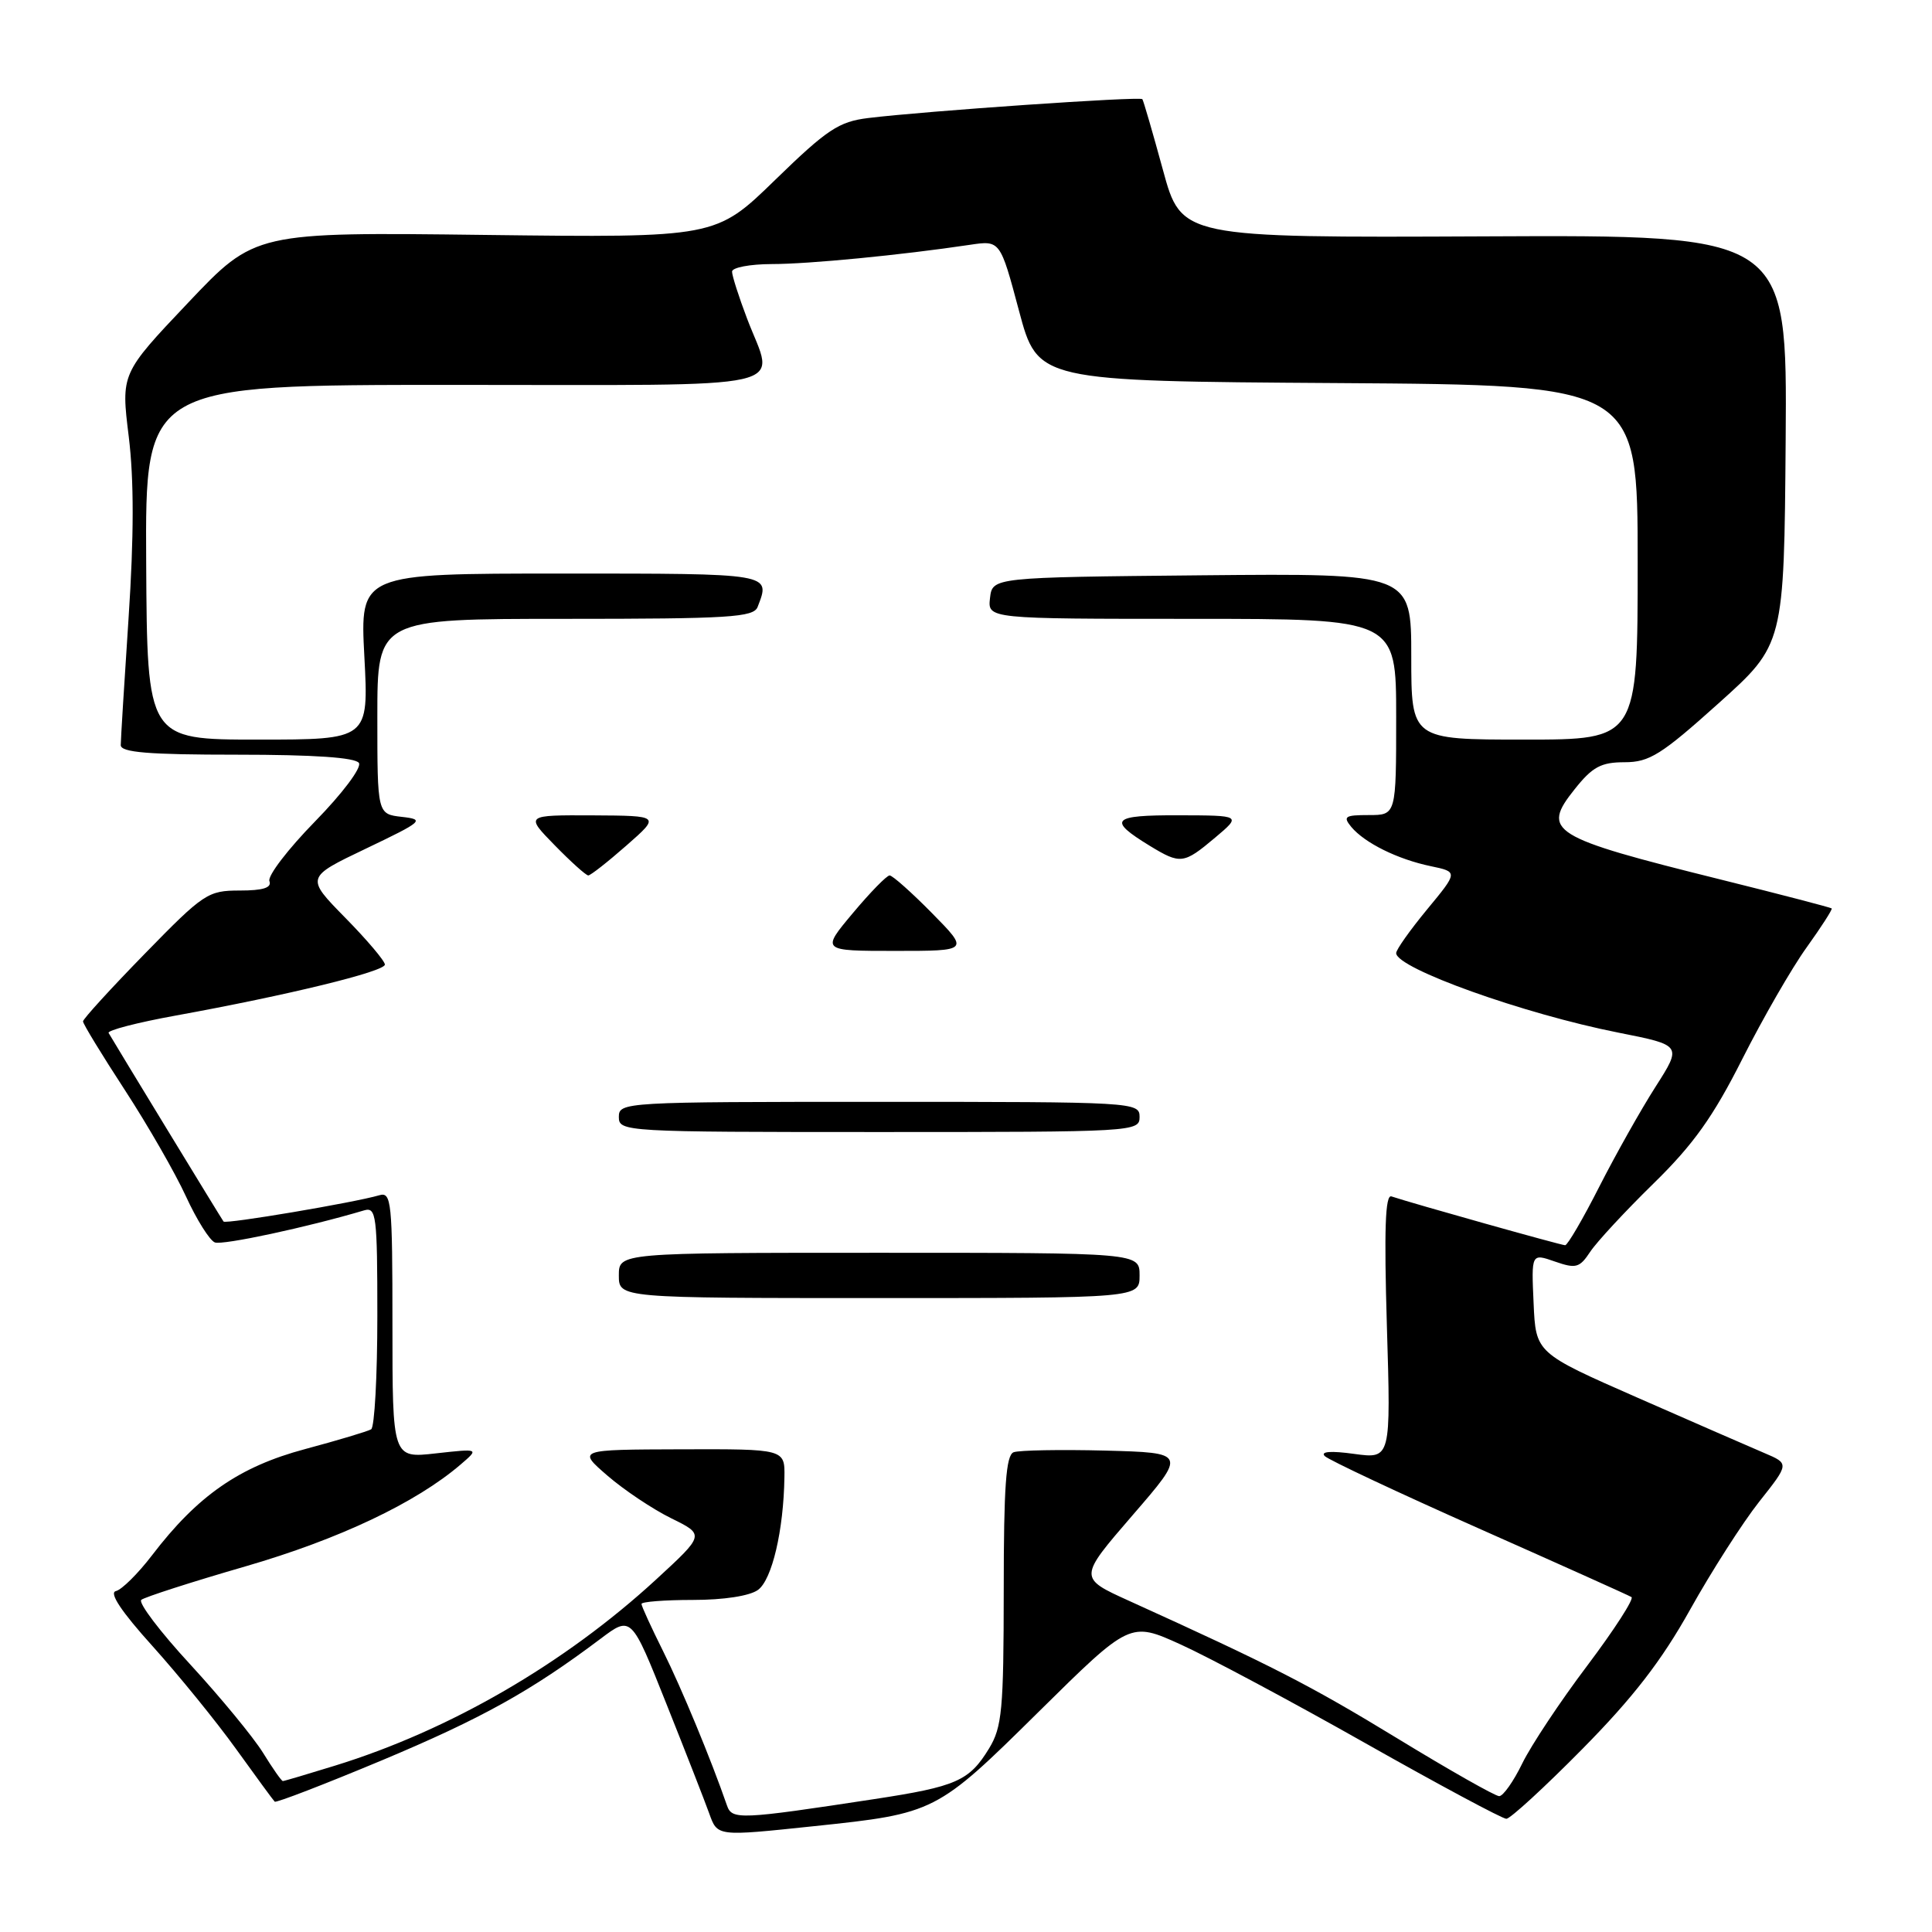 <?xml version="1.0" encoding="UTF-8" standalone="no"?>
<!DOCTYPE svg PUBLIC "-//W3C//DTD SVG 1.1//EN" "http://www.w3.org/Graphics/SVG/1.1/DTD/svg11.dtd" >
<svg xmlns="http://www.w3.org/2000/svg" xmlns:xlink="http://www.w3.org/1999/xlink" version="1.1" viewBox="0 0 256 256">
 <g >
 <path fill="currentColor"
d=" M 107.93 241.97 C 123.89 240.29 124.10 240.19 137.62 226.83 C 149.74 214.86 149.74 214.86 156.44 217.90 C 160.13 219.57 171.14 225.45 180.90 230.97 C 190.66 236.49 199.08 241.00 199.60 241.00 C 200.11 241.00 204.65 236.84 209.67 231.75 C 216.40 224.93 220.16 220.07 223.95 213.28 C 226.78 208.21 230.89 201.79 233.09 199.00 C 237.10 193.94 237.10 193.94 233.80 192.54 C 231.98 191.77 224.43 188.47 217.00 185.21 C 203.50 179.28 203.50 179.28 203.21 172.68 C 202.91 166.07 202.91 166.07 206.03 167.16 C 208.82 168.13 209.30 168.00 210.71 165.87 C 211.57 164.57 215.34 160.50 219.09 156.83 C 224.38 151.66 227.01 147.97 230.86 140.33 C 233.59 134.93 237.42 128.27 239.38 125.55 C 241.33 122.83 242.83 120.50 242.71 120.37 C 242.58 120.25 235.96 118.52 227.99 116.54 C 205.38 110.92 204.18 110.17 208.67 104.55 C 211.01 101.61 212.15 101.00 215.26 101.00 C 218.55 101.00 220.13 100.01 227.71 93.20 C 236.40 85.40 236.40 85.40 236.61 58.27 C 236.81 31.13 236.81 31.13 196.68 31.32 C 156.54 31.50 156.54 31.50 154.09 22.50 C 152.74 17.55 151.51 13.34 151.37 13.14 C 151.09 12.75 122.51 14.72 115.04 15.64 C 111.14 16.12 109.59 17.15 102.71 23.84 C 94.84 31.50 94.84 31.50 64.31 31.13 C 33.79 30.75 33.79 30.75 24.91 40.13 C 16.03 49.50 16.03 49.50 17.06 57.85 C 17.76 63.58 17.75 71.11 17.04 81.83 C 16.47 90.43 16.00 98.04 16.00 98.73 C 16.00 99.70 19.64 100.00 31.44 100.00 C 41.61 100.00 47.11 100.38 47.56 101.10 C 47.94 101.72 45.38 105.13 41.74 108.85 C 38.16 112.51 35.44 116.06 35.70 116.75 C 36.03 117.63 34.87 118.00 31.76 118.00 C 27.55 118.00 26.98 118.38 19.18 126.38 C 14.68 130.99 11.00 135.02 11.00 135.34 C 11.00 135.67 13.49 139.75 16.54 144.43 C 19.58 149.10 23.23 155.45 24.64 158.53 C 26.06 161.62 27.78 164.36 28.47 164.63 C 29.50 165.02 40.68 162.63 48.25 160.38 C 49.86 159.91 50.00 161.03 50.00 174.37 C 50.00 182.35 49.63 189.11 49.18 189.39 C 48.73 189.66 44.80 190.84 40.43 192.01 C 31.71 194.34 26.19 198.17 20.14 206.09 C 18.28 208.52 16.13 210.65 15.35 210.83 C 14.42 211.05 16.10 213.57 20.22 218.13 C 23.67 221.97 28.65 228.09 31.28 231.75 C 33.91 235.40 36.21 238.55 36.40 238.73 C 36.58 238.91 42.98 236.44 50.61 233.25 C 63.82 227.71 70.39 224.06 79.57 217.15 C 83.65 214.08 83.65 214.08 88.31 225.79 C 90.88 232.23 93.42 238.74 93.96 240.25 C 95.08 243.36 94.91 243.34 107.93 241.97 Z  M 96.33 239.24 C 94.22 233.14 90.30 223.67 87.86 218.78 C 86.29 215.63 85.00 212.82 85.00 212.53 C 85.00 212.24 88.06 212.00 91.81 212.00 C 95.91 212.00 99.34 211.47 100.44 210.67 C 102.30 209.31 103.83 202.79 103.94 195.75 C 104.00 192.00 104.00 192.00 90.25 192.04 C 76.50 192.08 76.50 192.08 80.50 195.54 C 82.70 197.44 86.50 199.98 88.94 201.18 C 93.38 203.36 93.38 203.36 86.95 209.28 C 74.82 220.44 59.59 229.27 44.38 233.96 C 40.76 235.08 37.65 236.00 37.48 236.00 C 37.30 236.00 36.12 234.31 34.85 232.25 C 33.57 230.19 29.25 224.94 25.24 220.58 C 21.22 216.23 18.29 212.36 18.72 211.99 C 19.15 211.63 25.35 209.63 32.50 207.56 C 44.92 203.96 55.12 199.13 61.04 194.05 C 63.50 191.94 63.50 191.94 57.75 192.58 C 52.00 193.23 52.00 193.23 52.00 175.55 C 52.00 159.18 51.87 157.90 50.25 158.38 C 46.94 159.35 29.89 162.23 29.62 161.86 C 29.36 161.52 15.14 138.18 14.39 136.87 C 14.20 136.53 18.19 135.49 23.27 134.57 C 38.13 131.87 51.00 128.73 51.00 127.81 C 51.00 127.34 48.64 124.55 45.75 121.61 C 40.50 116.26 40.50 116.26 48.50 112.44 C 56.07 108.82 56.32 108.59 53.25 108.24 C 50.00 107.87 50.00 107.87 50.00 94.94 C 50.00 82.00 50.00 82.00 74.89 82.00 C 96.67 82.00 99.86 81.80 100.39 80.42 C 102.11 75.94 102.49 76.00 74.35 76.00 C 47.70 76.00 47.70 76.00 48.28 87.00 C 48.86 98.00 48.86 98.00 34.18 98.00 C 19.50 98.00 19.50 98.00 19.37 74.50 C 19.24 51.00 19.24 51.00 60.12 51.00 C 106.50 51.00 102.66 51.87 99.00 42.24 C 97.90 39.35 97.00 36.53 97.00 35.99 C 97.00 35.45 99.36 35.00 102.25 34.99 C 107.17 34.99 119.41 33.80 128.51 32.44 C 132.53 31.84 132.53 31.84 135.02 41.17 C 137.51 50.50 137.51 50.50 177.25 50.76 C 217.00 51.02 217.00 51.02 217.00 74.51 C 217.00 98.00 217.00 98.00 202.00 98.00 C 187.00 98.00 187.00 98.00 187.00 86.98 C 187.00 75.97 187.00 75.97 159.25 76.23 C 131.50 76.50 131.50 76.50 131.18 79.25 C 130.87 82.00 130.87 82.00 157.93 82.00 C 185.00 82.00 185.00 82.00 185.00 95.00 C 185.00 108.00 185.00 108.00 181.38 108.00 C 178.20 108.00 177.92 108.19 179.05 109.57 C 180.83 111.70 185.20 113.86 189.57 114.77 C 193.21 115.53 193.21 115.53 189.10 120.50 C 186.85 123.23 185.00 125.83 185.00 126.29 C 185.00 128.30 201.90 134.35 214.45 136.83 C 222.88 138.50 222.88 138.50 219.37 144.00 C 217.43 147.03 214.08 152.99 211.91 157.25 C 209.75 161.51 207.71 165.00 207.39 165.00 C 206.87 165.00 187.25 159.49 184.37 158.53 C 183.55 158.26 183.39 162.92 183.77 175.73 C 184.30 193.31 184.30 193.31 179.44 192.65 C 176.35 192.22 174.93 192.33 175.54 192.94 C 176.07 193.46 185.28 197.79 196.00 202.55 C 206.72 207.31 215.81 211.39 216.18 211.62 C 216.55 211.84 213.92 215.92 210.34 220.68 C 206.75 225.43 202.87 231.28 201.71 233.66 C 200.55 236.05 199.17 238.00 198.65 238.00 C 198.13 238.00 192.04 234.55 185.13 230.33 C 173.56 223.28 168.59 220.73 149.63 212.13 C 142.90 209.08 142.90 209.08 150.06 200.79 C 157.23 192.50 157.23 192.50 146.43 192.21 C 140.49 192.06 135.04 192.16 134.31 192.43 C 133.30 192.82 133.00 196.95 133.00 210.72 C 132.99 226.56 132.78 228.85 131.05 231.69 C 128.43 235.98 126.74 236.73 115.85 238.39 C 98.02 241.11 96.99 241.15 96.33 239.24 Z  M 151.00 169.00 C 151.00 166.00 151.00 166.00 116.50 166.00 C 82.00 166.00 82.00 166.00 82.00 169.00 C 82.00 172.00 82.00 172.00 116.50 172.00 C 151.00 172.00 151.00 172.00 151.00 169.00 Z  M 151.00 148.00 C 151.00 146.04 150.33 146.00 116.50 146.00 C 82.67 146.00 82.00 146.04 82.00 148.00 C 82.00 149.96 82.67 150.00 116.50 150.00 C 150.33 150.00 151.00 149.96 151.00 148.00 Z  M 123.50 121.00 C 120.79 118.25 118.26 116.00 117.88 116.00 C 117.50 116.00 115.30 118.25 113.00 121.00 C 108.81 126.00 108.81 126.00 118.62 126.00 C 128.42 126.00 128.42 126.00 123.50 121.00 Z  M 83.00 112.04 C 87.50 108.09 87.50 108.09 78.55 108.04 C 69.59 108.00 69.59 108.00 73.50 112.00 C 75.65 114.20 77.65 116.00 77.95 116.00 C 78.25 116.00 80.53 114.21 83.00 112.04 Z  M 161.00 111.00 C 164.50 108.05 164.50 108.05 156.19 108.03 C 147.29 108.00 146.70 108.62 152.36 112.08 C 156.42 114.55 156.84 114.50 161.00 111.00 Z "/>
</g>
</svg>